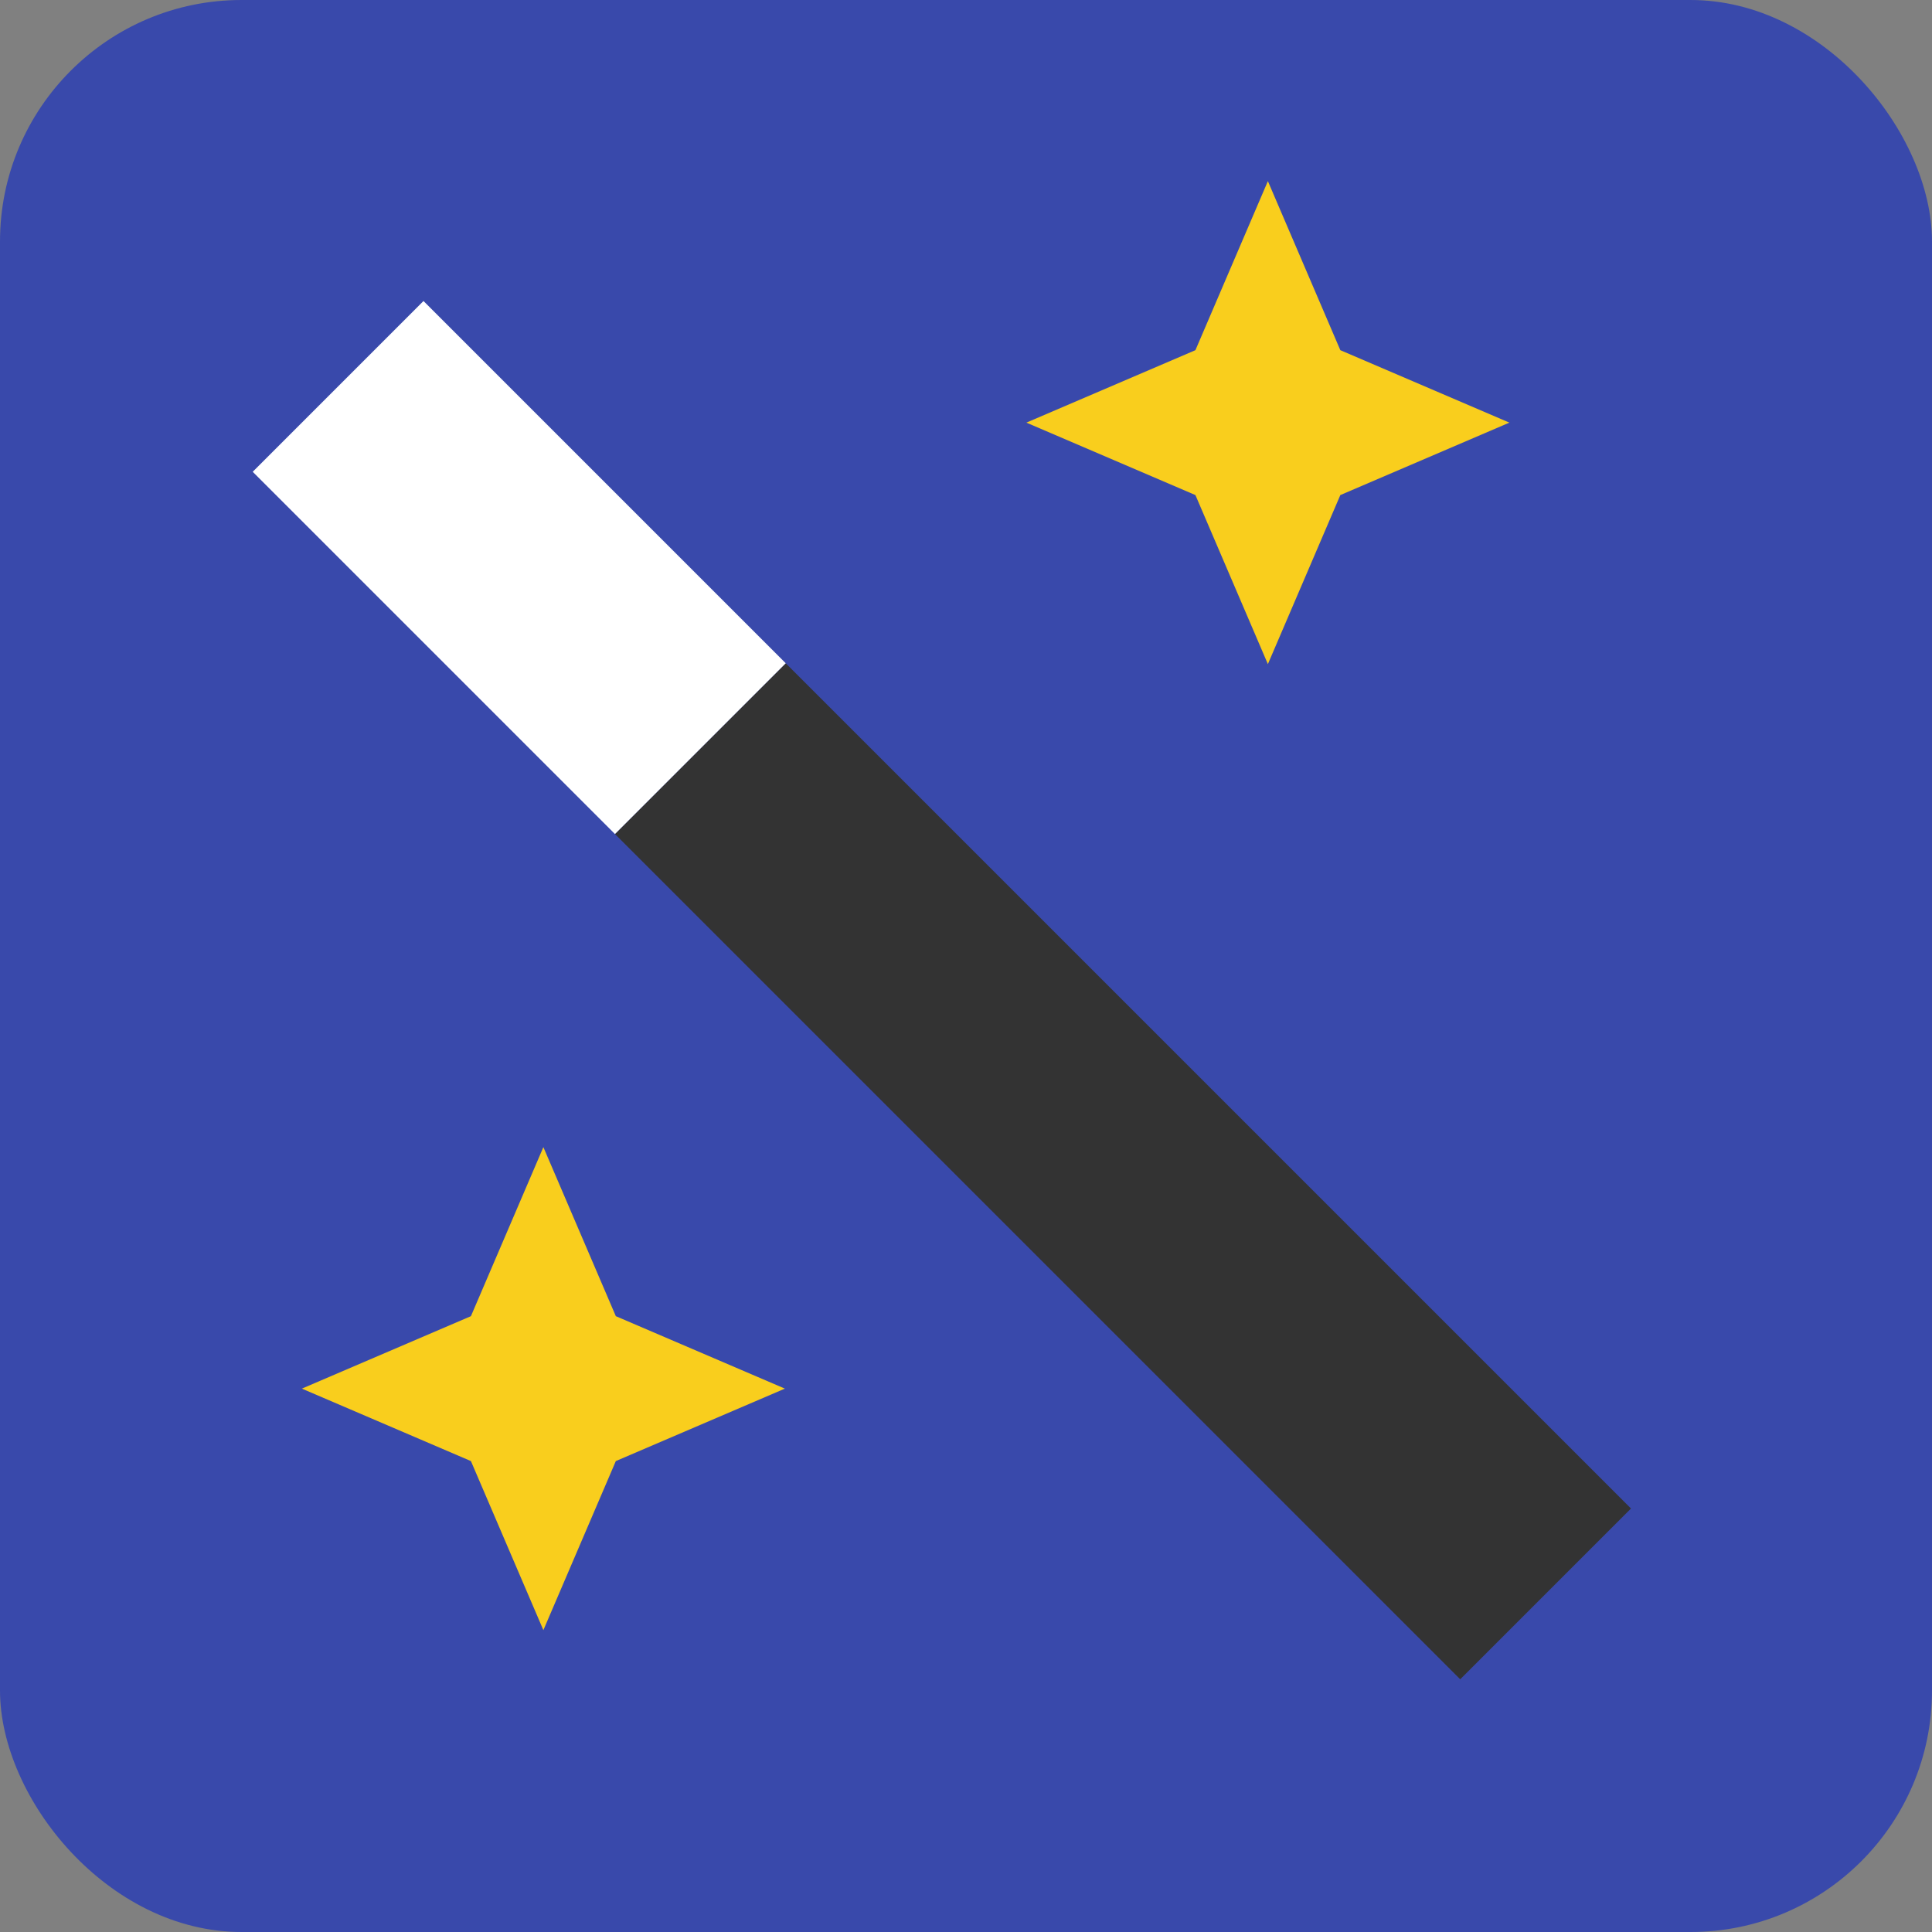 <svg height="16" width="16" xmlns="http://www.w3.org/2000/svg"><rect width="100%" height="100%" fill="#808080" stroke="none"/><rect fill="#3949ab" height="16" rx="2" width="16"/><path d="m10.5 1.5-.6 1.4-1.4.6 1.4.6.6 1.4.6-1.4 1.4-.6-1.4-.6zm-6 8-.6 1.4-1.4.6 1.4.6.6 1.4.6-1.4 1.4-.6-1.4-.6z" fill="#f9ce1d"/><g fill="none" stroke-width="2"><path d="m5.8 6.2 7 7" stroke="#333"/><path d="m2.8 3.2 3 3" stroke="#fff"/></g></svg>